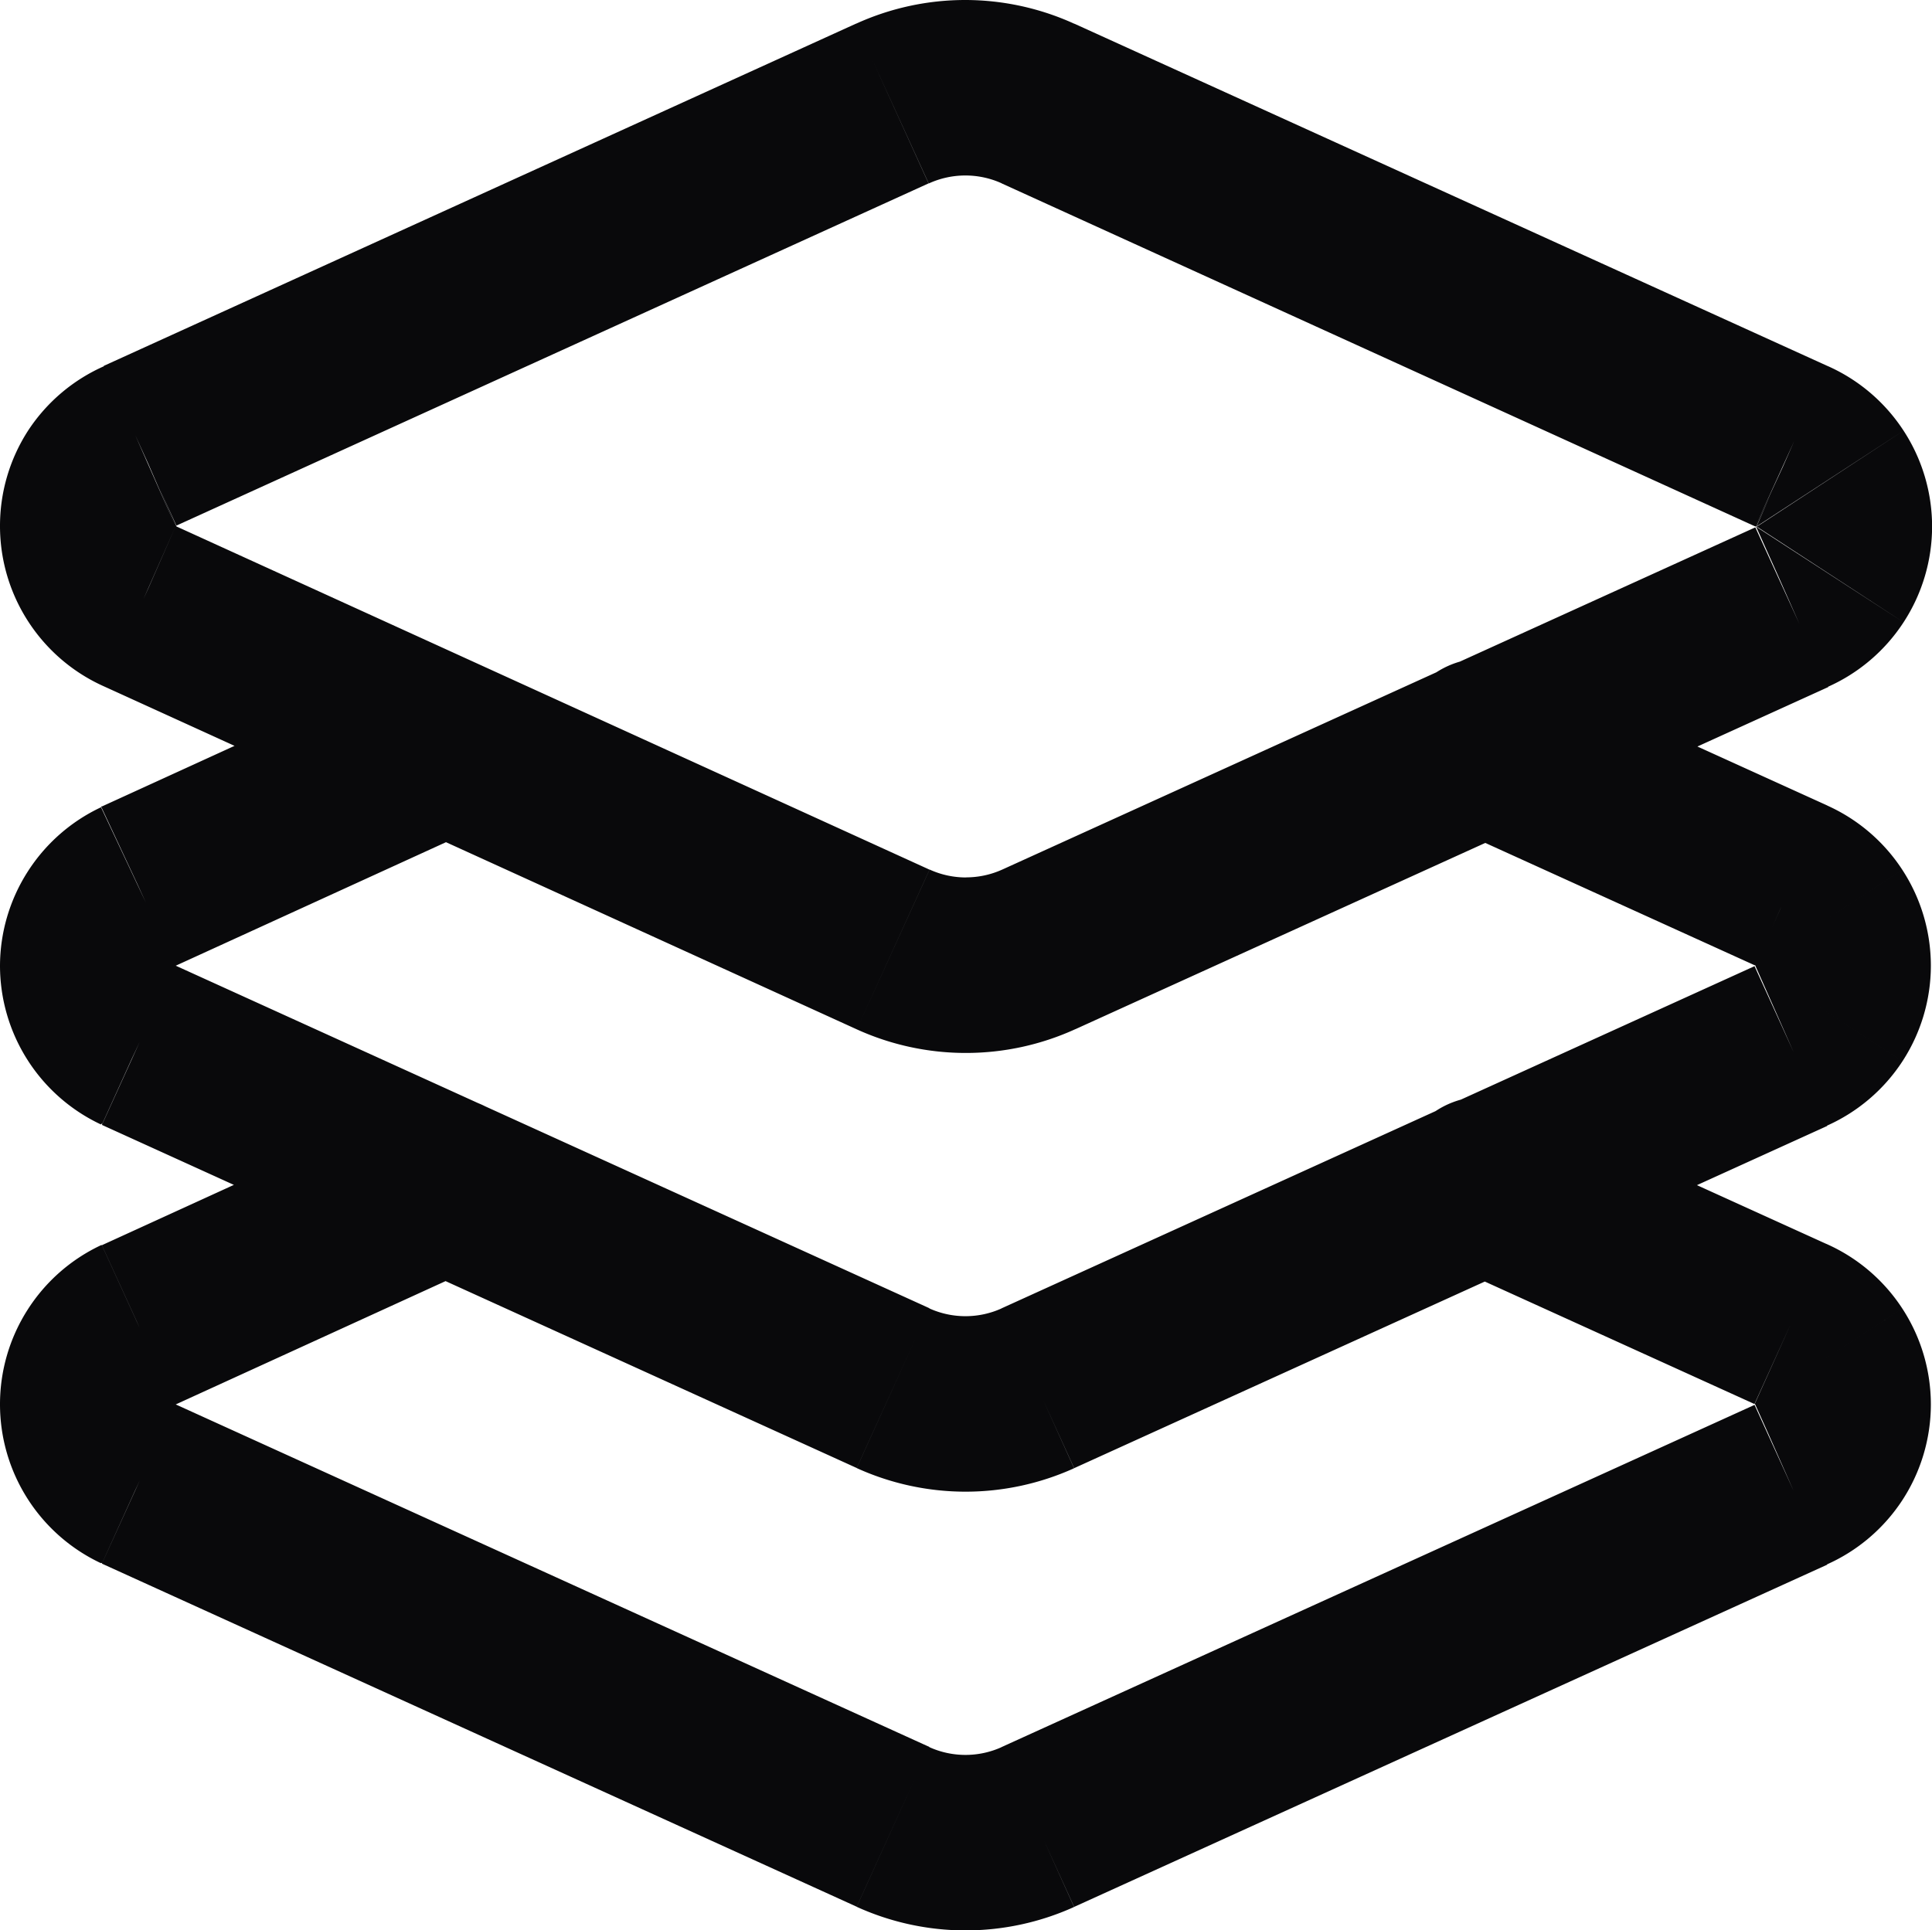 <svg id="layers-3" xmlns="http://www.w3.org/2000/svg" width="22.013" height="21.998" viewBox="0 0 22.013 21.998">
  <path id="Vector" d="M11.826,1.18l-.415.91h0ZM11,1V1Zm-.83.18.414.91h0ZM1.6,5.08,2,6l.011,0Zm0,1.83L2.011,6,2,6Zm8.58,3.91.415-.91h0Zm.83.18v0Zm.83-.18-.414-.91h0Zm8.58-3.9-.4-.915-.01,0Zm0-1.83L20,6l.011,0ZM5.492,9.41a1,1,0,1,0-.832-1.819ZM1.577,10.1l-.416-.91-.01,0Zm-.575.9H1Zm.575.9-.425.905.012.005Zm8.6,3.91-.414.91h0Zm1.65,0,.413.911h0Zm8.58-3.9-.4-.915-.01,0Zm0-1.83L19.993,11l.01,0ZM17.32,7.59a1,1,0,0,0-.827,1.821ZM5.492,14.41a1,1,0,1,0-.832-1.819Zm-3.916.69-.416-.91-.01,0Zm-.575.9H1Zm.575.905-.425.905.012.005Zm8.6,3.91-.414.91h0Zm1.65,0,.413.911h0Zm8.58-3.9-.4-.915-.01,0Zm0-1.83L19.993,16l.01,0Zm-3.086-2.5a1,1,0,0,0-.827,1.821ZM12.241.271A3,3,0,0,0,11,0V2a1,1,0,0,1,.415.09ZM11,0A3,3,0,0,0,9.752.271l.83,1.82A1,1,0,0,1,11,2ZM9.752.27l-8.57,3.9.828,1.82,8.57-3.9Zm-8.559,3.9A2,2,0,0,0,.325,4.9L2,6H2ZM.325,4.9A2,2,0,0,0,0,6H2ZM0,6A2,2,0,0,0,.325,7.088L2,6H0ZM.325,7.088a2,2,0,0,0,.868.738L2,6H2Zm.857.733,8.58,3.91.829-1.82L2.011,6Zm8.58,3.91A3,3,0,0,0,11.007,12V10a1,1,0,0,1-.415-.09ZM11.007,12a3,3,0,0,0,1.245-.271l-.83-1.82a1,1,0,0,1-.415.09Zm1.244-.27,8.58-3.9L20,6.01l-8.58,3.9Zm8.57-3.9a2,2,0,0,0,.868-.738L20.013,6.005h0Zm.868-.738a2,2,0,0,0,.325-1.092h-2Zm.325-1.092a2,2,0,0,0-.325-1.092L20.013,6.005h2Zm-.325-1.092a2,2,0,0,0-.868-.738l-.807,1.83h0Zm-.858-.733L12.241.27l-.828,1.82L20,6ZM4.661,7.591l-3.5,1.6.832,1.819,3.5-1.6ZM1.151,9.2a2,2,0,0,0-.838.738L2,11.005H2Zm-.838.738A2,2,0,0,0,0,11.005H2ZM0,11.005a2,2,0,0,0,.312,1.072L2,11.005H0Zm.312,1.072a2,2,0,0,0,.838.738L2,11.005H2Zm.849.743,8.6,3.91.828-1.821L1.99,11Zm8.6,3.911A3,3,0,0,0,11,17V15a1,1,0,0,1-.412-.089ZM11,17a3,3,0,0,0,1.238-.267l-.825-1.822A1,1,0,0,1,11,15Zm1.239-.268,8.58-3.9-.828-1.821-8.58,3.9Zm8.57-3.9a2,2,0,0,0,.868-.738L20,11.005h0Zm.868-.738A2,2,0,0,0,22,11.005H20ZM22,11.005a2,2,0,0,0-.325-1.092L20,11.005h2Zm-.325-1.092a2,2,0,0,0-.868-.738L20,11.005h0ZM20.82,9.18l-3.5-1.59-.827,1.821,3.5,1.59ZM4.661,12.591l-3.5,1.6.832,1.819,3.5-1.6Zm-3.51,1.6a2,2,0,0,0-.838.738L2,16.005H2Zm-.838.738A2,2,0,0,0,0,16.005H2ZM0,16.005a2,2,0,0,0,.312,1.072L2,16.005H0Zm.312,1.072a2,2,0,0,0,.838.738L2,16.005H2Zm.849.743,8.6,3.91.828-1.821L1.99,16Zm8.6,3.911A3,3,0,0,0,11,22V20a1,1,0,0,1-.412-.089ZM11,22a3,3,0,0,0,1.238-.267l-.825-1.822A1,1,0,0,1,11,20Zm1.239-.268,8.58-3.9-.828-1.821-8.58,3.9Zm8.57-3.9a2,2,0,0,0,.868-.738L20,16.005h0Zm.868-.738A2,2,0,0,0,22,16.005H20ZM22,16.005a2,2,0,0,0-.325-1.092L20,16.005h2Zm-.325-1.092a2,2,0,0,0-.868-.738L20,16.005h0Zm-.858-.733-3.5-1.59-.827,1.821,3.5,1.59Z" fill="#09090b"/>
</svg>
